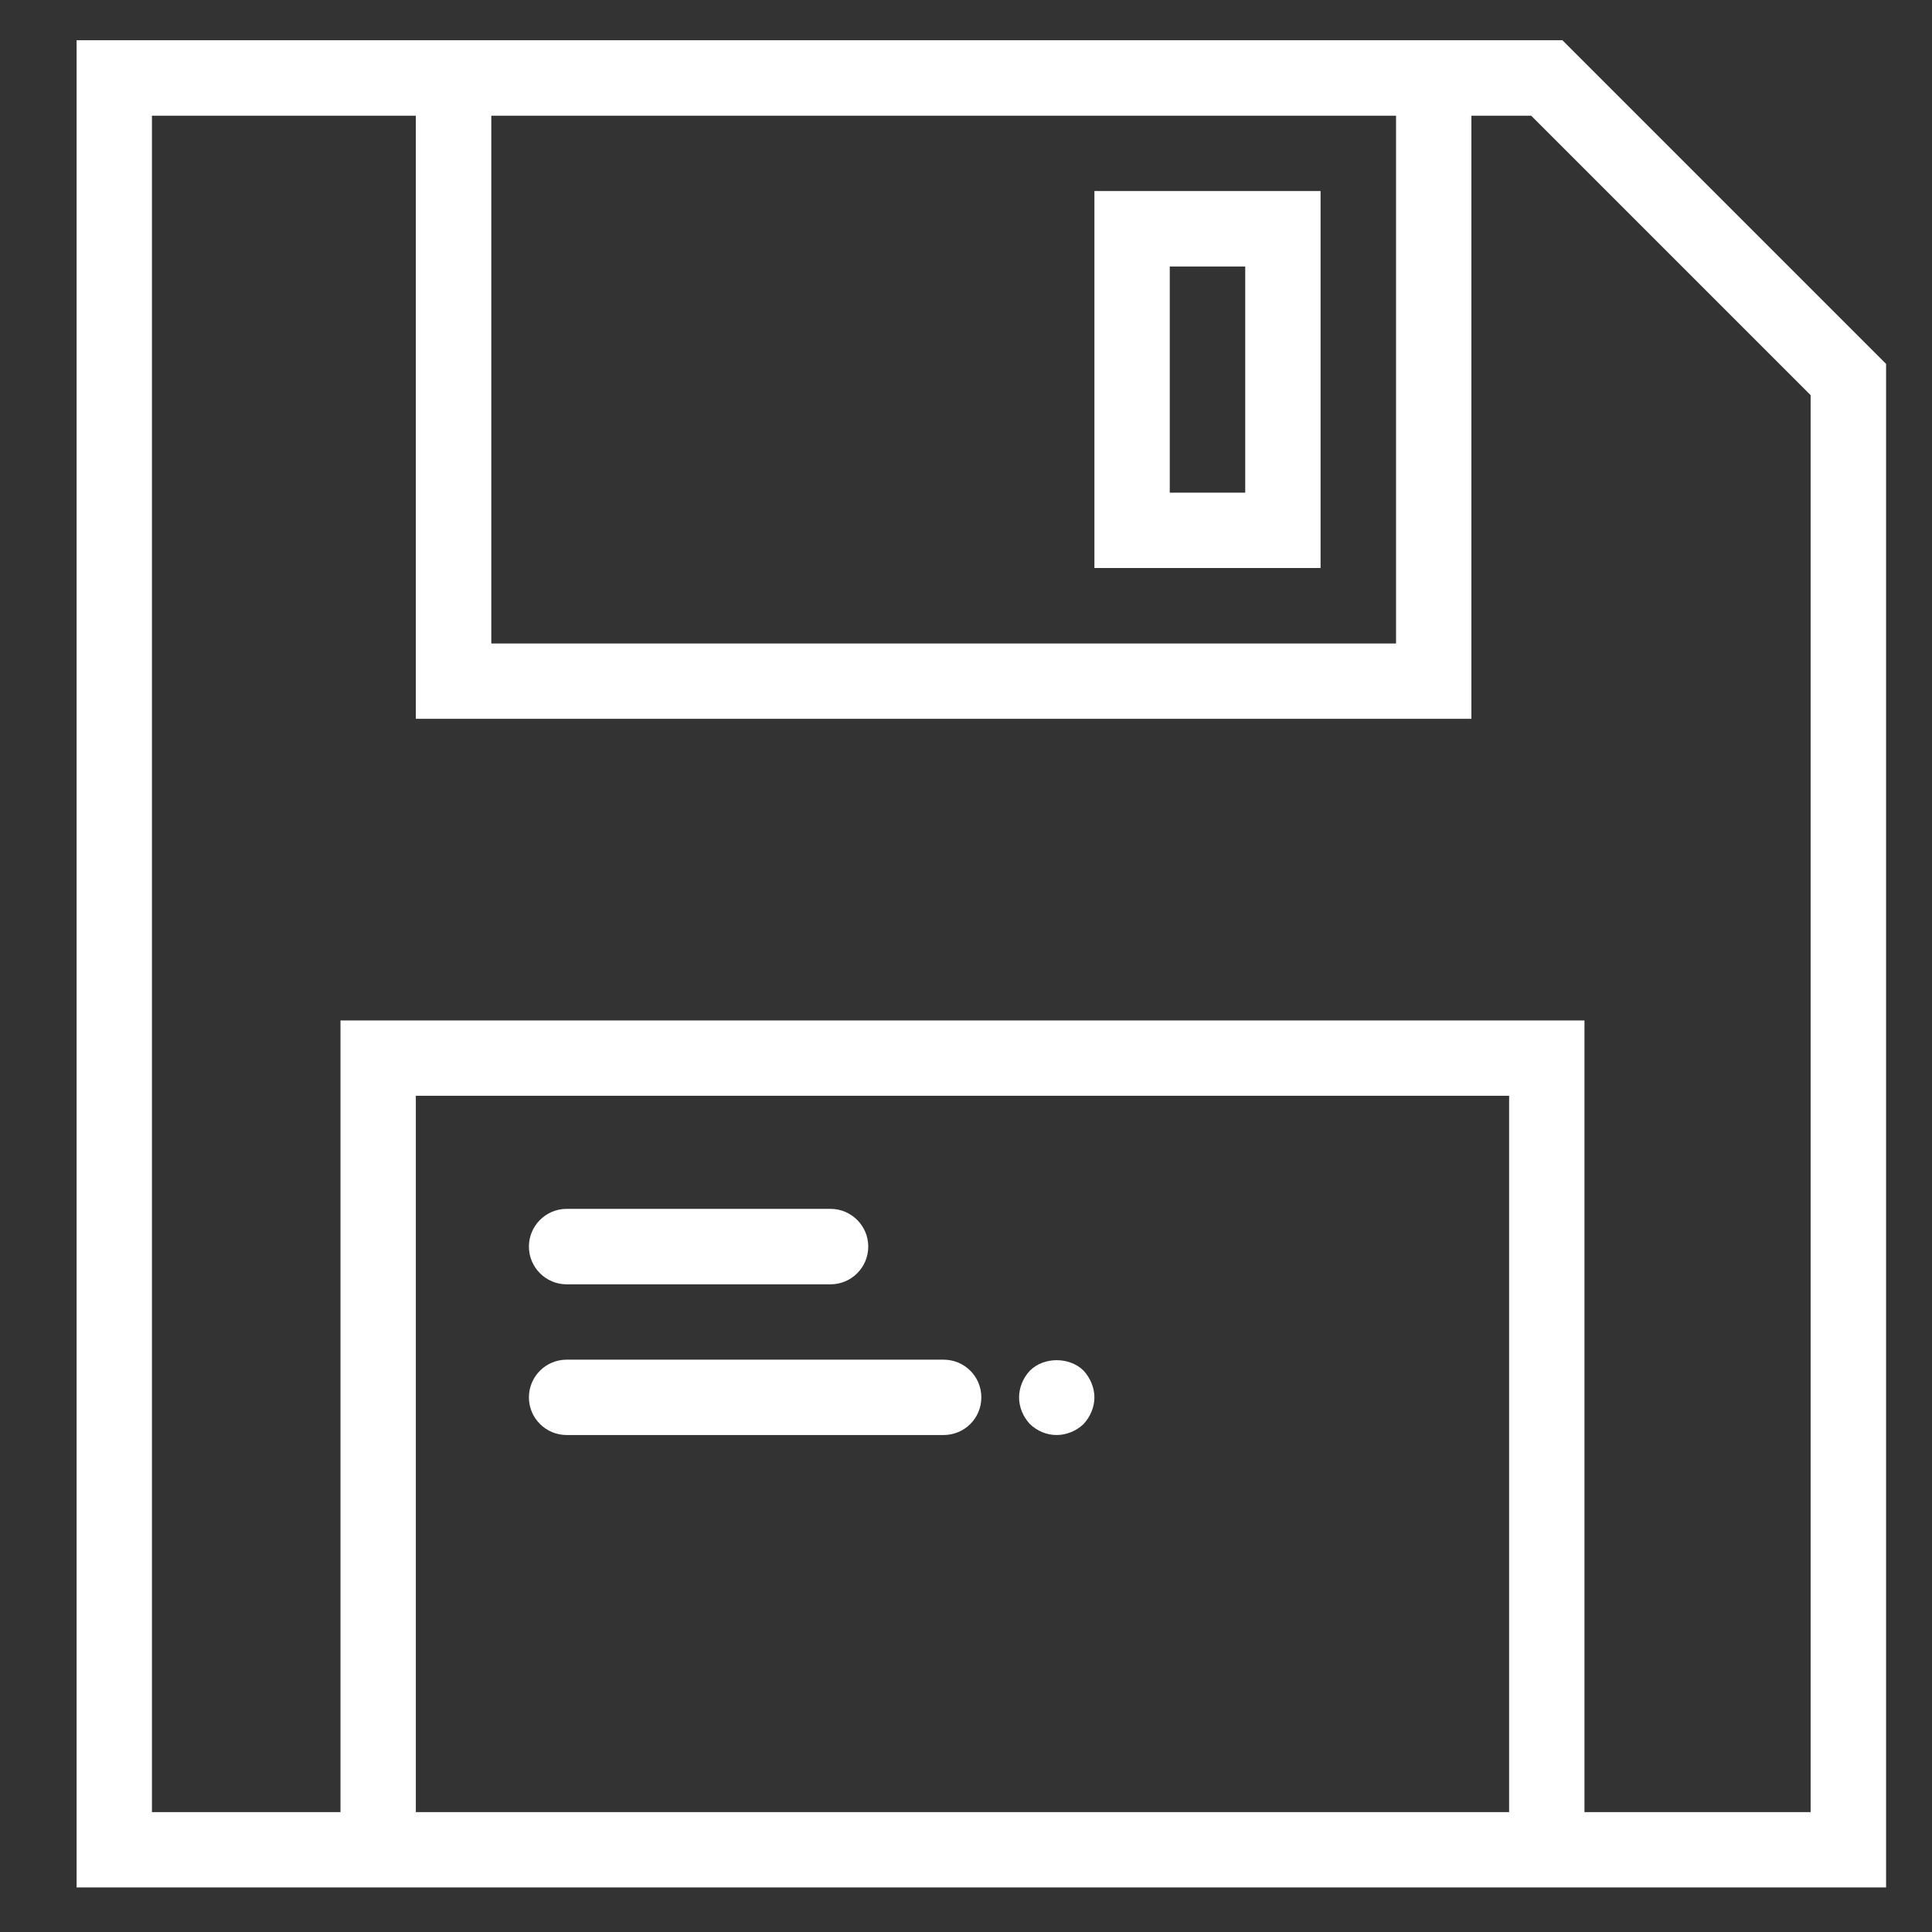 <svg width="17" height="17" viewBox="0 0 17 17" fill="none" xmlns="http://www.w3.org/2000/svg">
<rect x="0" y="0" width="17" height="17" fill="#333333" stroke="none"/>
<path d="M13.748 0.354H0.674V16.608H16.596V3.202L13.748 0.354ZM12.284 1.018V5.662H4.323V1.018H12.284ZM3.659 15.945V9.642H13.279V15.945H3.659ZM15.932 15.945H13.942V8.979H2.996V15.945H1.337V1.018H3.659V6.325H12.947V1.018H13.473L15.932 3.477V15.945Z" fill="white"/>
<path d="M4.986 11.301H7.308C7.491 11.301 7.64 11.152 7.64 10.969C7.64 10.786 7.491 10.637 7.308 10.637H4.986C4.803 10.637 4.654 10.786 4.654 10.969C4.654 11.152 4.803 11.301 4.986 11.301Z" fill="white"/>
<path d="M8.303 11.964H4.986C4.803 11.964 4.654 12.112 4.654 12.296C4.654 12.479 4.803 12.627 4.986 12.627H8.303C8.487 12.627 8.635 12.479 8.635 12.296C8.635 12.112 8.487 11.964 8.303 11.964Z" fill="white"/>
<path d="M9.063 12.06C9.003 12.123 8.967 12.21 8.967 12.296C8.967 12.382 9.003 12.468 9.063 12.531C9.125 12.591 9.208 12.627 9.298 12.627C9.384 12.627 9.471 12.591 9.534 12.531C9.593 12.468 9.63 12.382 9.63 12.296C9.63 12.21 9.593 12.123 9.534 12.06C9.411 11.938 9.185 11.938 9.063 12.06Z" fill="white"/>
<path d="M11.62 1.681H9.63V4.998H11.62V1.681ZM10.957 4.335H10.293V2.345H10.957V4.335Z" fill="white"/>
</svg>

